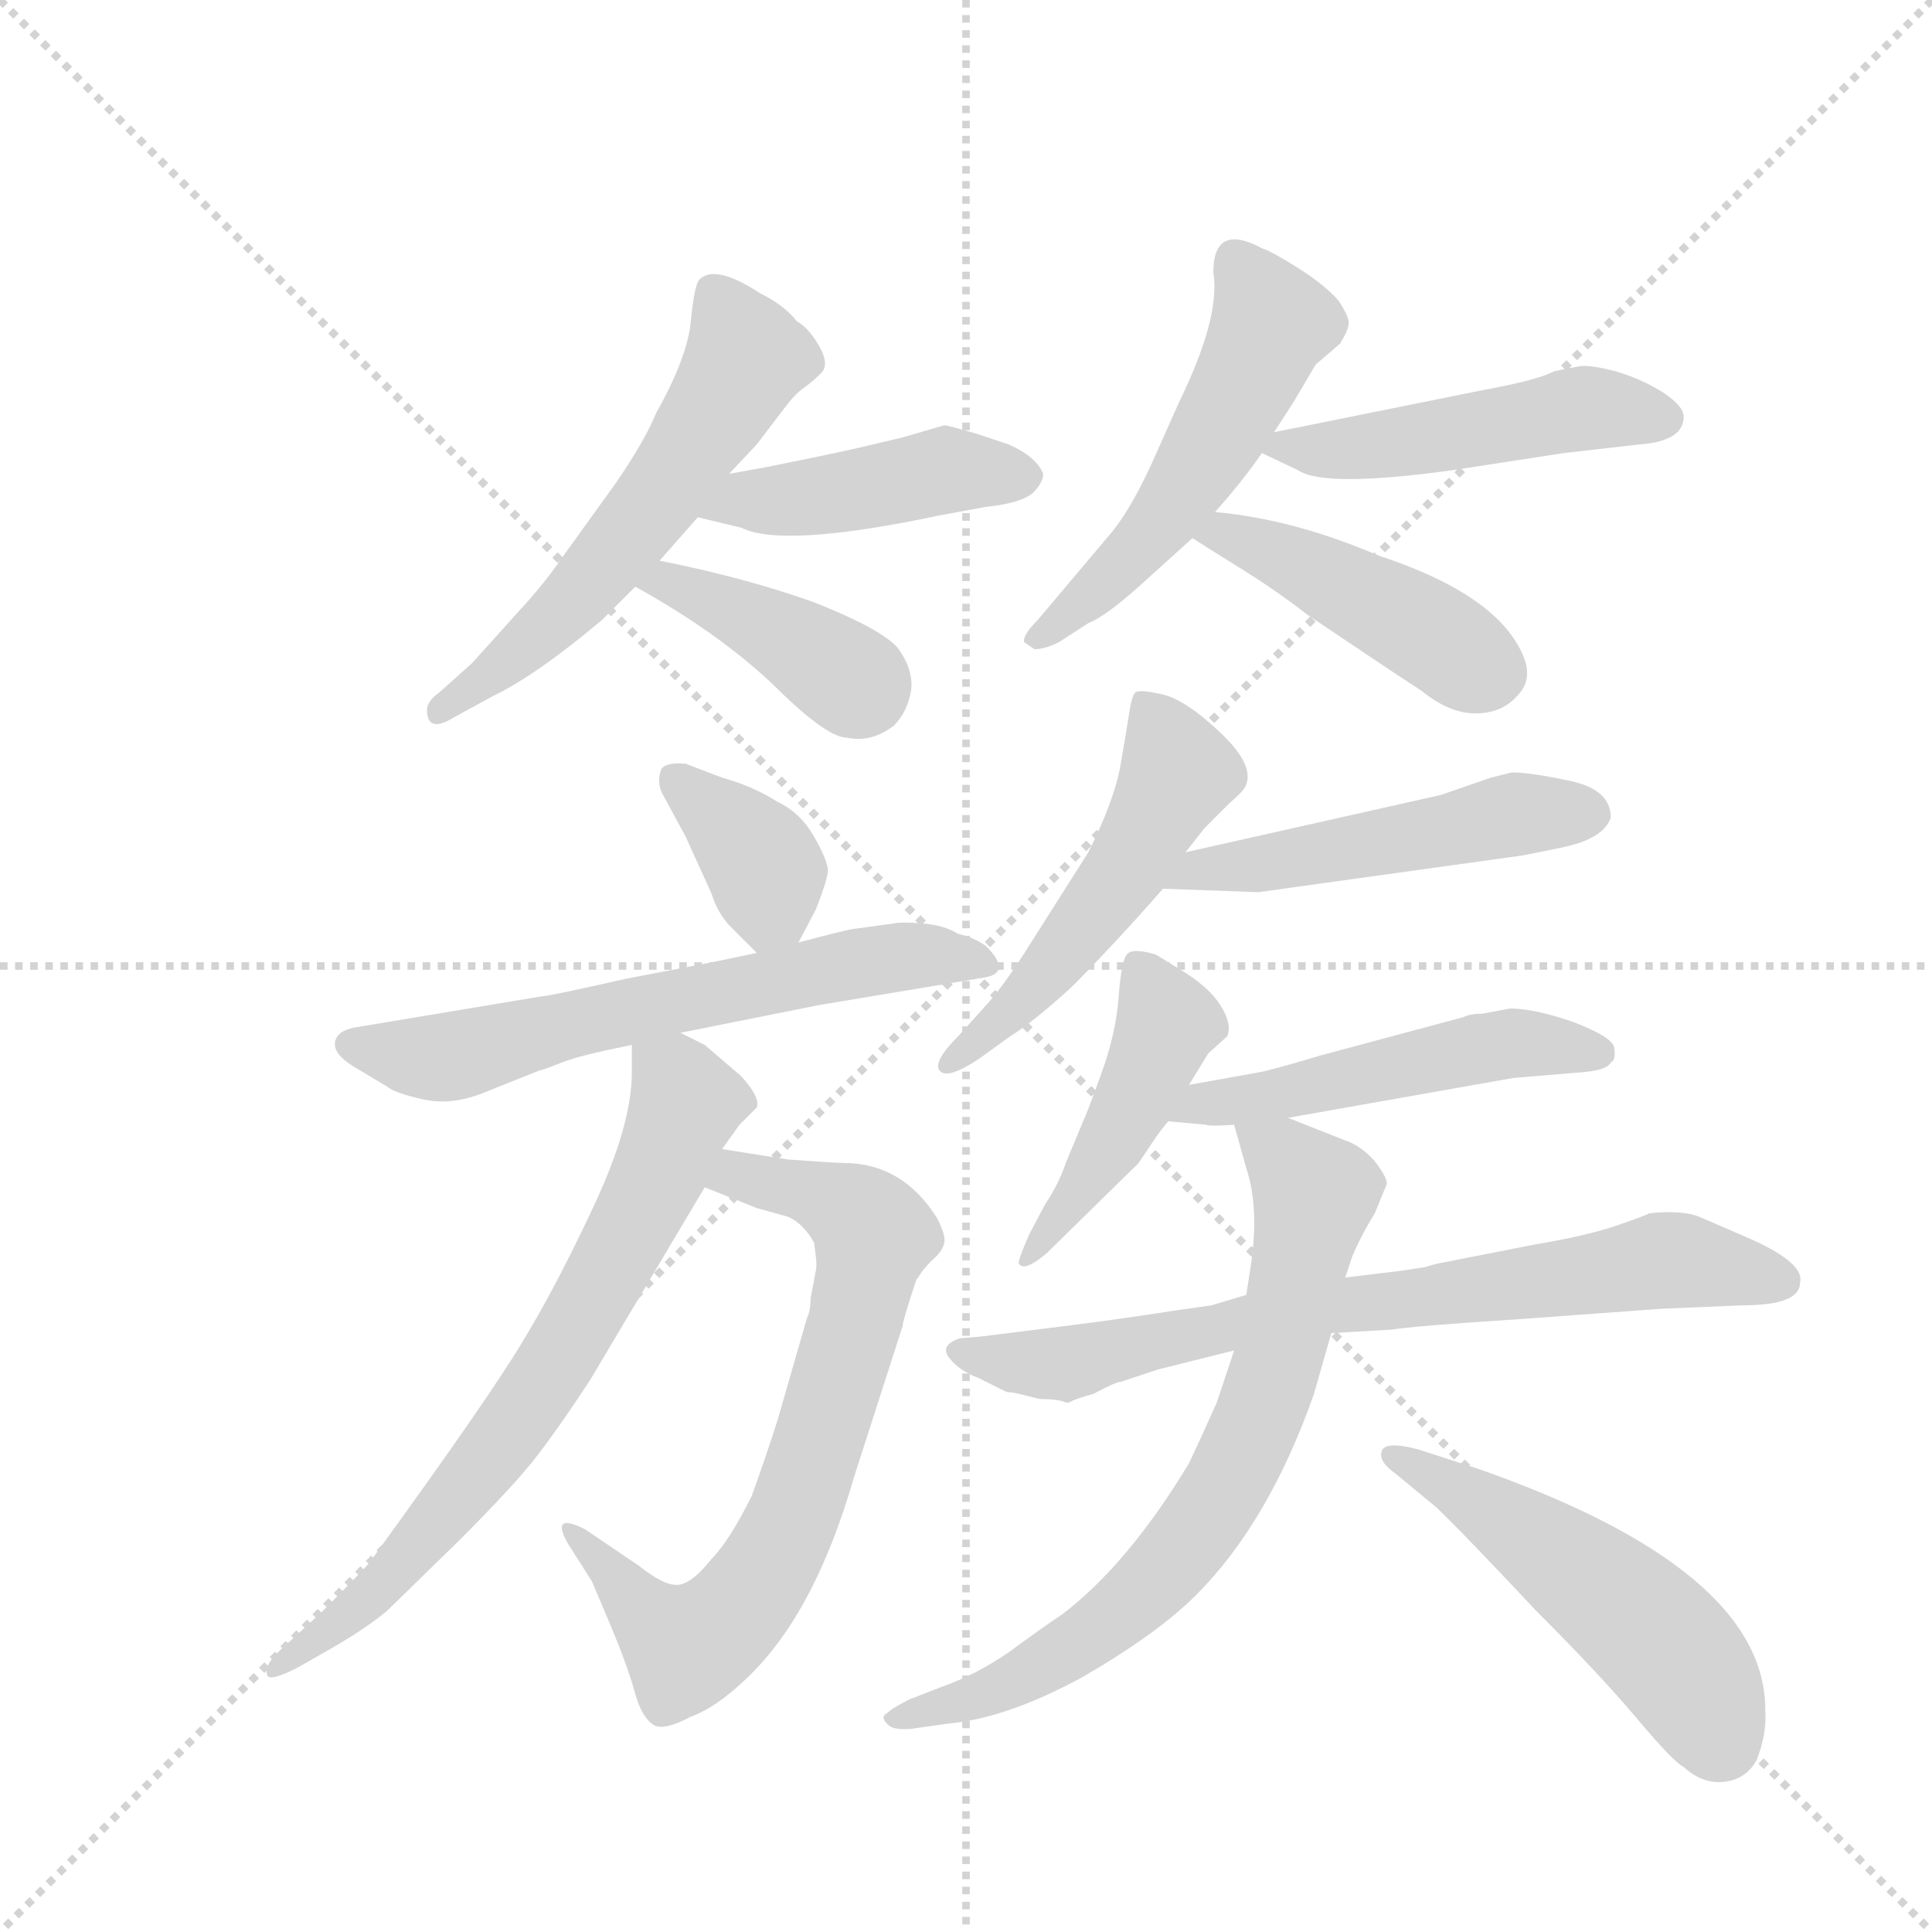 <svg version="1.1" viewBox="0 0 1024 1024" xmlns="http://www.w3.org/2000/svg">
  <g stroke="lightgray" stroke-dasharray="1,1" stroke-width="1" transform="scale(4, 4)">
    <line x1="0" y1="0" x2="256" y2="256"></line>
    <line x1="256" y1="0" x2="0" y2="256"></line>
    <line x1="128" y1="0" x2="128" y2="256"></line>
    <line x1="0" y1="128" x2="256" y2="128"></line>
  </g>
  <g transform="scale(0.92, -0.92) translate(60, -900)">
    <style type="text/css">
      
        @keyframes keyframes0 {
          from {
            stroke: blue;
            stroke-dashoffset: 571;
            stroke-width: 128;
          }
          65% {
            animation-timing-function: step-end;
            stroke: blue;
            stroke-dashoffset: 0;
            stroke-width: 128;
          }
          to {
            stroke: black;
            stroke-width: 1024;
          }
        }
        #make-me-a-hanzi-animation-0 {
          animation: keyframes0 0.715s both;
          animation-delay: 0s;
          animation-timing-function: linear;
        }
      
        @keyframes keyframes1 {
          from {
            stroke: blue;
            stroke-dashoffset: 438;
            stroke-width: 128;
          }
          59% {
            animation-timing-function: step-end;
            stroke: blue;
            stroke-dashoffset: 0;
            stroke-width: 128;
          }
          to {
            stroke: black;
            stroke-width: 1024;
          }
        }
        #make-me-a-hanzi-animation-1 {
          animation: keyframes1 0.606s both;
          animation-delay: 0.715s;
          animation-timing-function: linear;
        }
      
        @keyframes keyframes2 {
          from {
            stroke: blue;
            stroke-dashoffset: 396;
            stroke-width: 128;
          }
          56% {
            animation-timing-function: step-end;
            stroke: blue;
            stroke-dashoffset: 0;
            stroke-width: 128;
          }
          to {
            stroke: black;
            stroke-width: 1024;
          }
        }
        #make-me-a-hanzi-animation-2 {
          animation: keyframes2 0.572s both;
          animation-delay: 1.321s;
          animation-timing-function: linear;
        }
      
        @keyframes keyframes3 {
          from {
            stroke: blue;
            stroke-dashoffset: 523;
            stroke-width: 128;
          }
          63% {
            animation-timing-function: step-end;
            stroke: blue;
            stroke-dashoffset: 0;
            stroke-width: 128;
          }
          to {
            stroke: black;
            stroke-width: 1024;
          }
        }
        #make-me-a-hanzi-animation-3 {
          animation: keyframes3 0.676s both;
          animation-delay: 1.893s;
          animation-timing-function: linear;
        }
      
        @keyframes keyframes4 {
          from {
            stroke: blue;
            stroke-dashoffset: 482;
            stroke-width: 128;
          }
          61% {
            animation-timing-function: step-end;
            stroke: blue;
            stroke-dashoffset: 0;
            stroke-width: 128;
          }
          to {
            stroke: black;
            stroke-width: 1024;
          }
        }
        #make-me-a-hanzi-animation-4 {
          animation: keyframes4 0.642s both;
          animation-delay: 2.569s;
          animation-timing-function: linear;
        }
      
        @keyframes keyframes5 {
          from {
            stroke: blue;
            stroke-dashoffset: 442;
            stroke-width: 128;
          }
          59% {
            animation-timing-function: step-end;
            stroke: blue;
            stroke-dashoffset: 0;
            stroke-width: 128;
          }
          to {
            stroke: black;
            stroke-width: 1024;
          }
        }
        #make-me-a-hanzi-animation-5 {
          animation: keyframes5 0.61s both;
          animation-delay: 3.211s;
          animation-timing-function: linear;
        }
      
        @keyframes keyframes6 {
          from {
            stroke: blue;
            stroke-dashoffset: 365;
            stroke-width: 128;
          }
          54% {
            animation-timing-function: step-end;
            stroke: blue;
            stroke-dashoffset: 0;
            stroke-width: 128;
          }
          to {
            stroke: black;
            stroke-width: 1024;
          }
        }
        #make-me-a-hanzi-animation-6 {
          animation: keyframes6 0.547s both;
          animation-delay: 3.821s;
          animation-timing-function: linear;
        }
      
        @keyframes keyframes7 {
          from {
            stroke: blue;
            stroke-dashoffset: 628;
            stroke-width: 128;
          }
          67% {
            animation-timing-function: step-end;
            stroke: blue;
            stroke-dashoffset: 0;
            stroke-width: 128;
          }
          to {
            stroke: black;
            stroke-width: 1024;
          }
        }
        #make-me-a-hanzi-animation-7 {
          animation: keyframes7 0.761s both;
          animation-delay: 4.368s;
          animation-timing-function: linear;
        }
      
        @keyframes keyframes8 {
          from {
            stroke: blue;
            stroke-dashoffset: 705;
            stroke-width: 128;
          }
          70% {
            animation-timing-function: step-end;
            stroke: blue;
            stroke-dashoffset: 0;
            stroke-width: 128;
          }
          to {
            stroke: black;
            stroke-width: 1024;
          }
        }
        #make-me-a-hanzi-animation-8 {
          animation: keyframes8 0.824s both;
          animation-delay: 5.129s;
          animation-timing-function: linear;
        }
      
        @keyframes keyframes9 {
          from {
            stroke: blue;
            stroke-dashoffset: 701;
            stroke-width: 128;
          }
          70% {
            animation-timing-function: step-end;
            stroke: blue;
            stroke-dashoffset: 0;
            stroke-width: 128;
          }
          to {
            stroke: black;
            stroke-width: 1024;
          }
        }
        #make-me-a-hanzi-animation-9 {
          animation: keyframes9 0.82s both;
          animation-delay: 5.953s;
          animation-timing-function: linear;
        }
      
        @keyframes keyframes10 {
          from {
            stroke: blue;
            stroke-dashoffset: 514;
            stroke-width: 128;
          }
          63% {
            animation-timing-function: step-end;
            stroke: blue;
            stroke-dashoffset: 0;
            stroke-width: 128;
          }
          to {
            stroke: black;
            stroke-width: 1024;
          }
        }
        #make-me-a-hanzi-animation-10 {
          animation: keyframes10 0.668s both;
          animation-delay: 6.773s;
          animation-timing-function: linear;
        }
      
        @keyframes keyframes11 {
          from {
            stroke: blue;
            stroke-dashoffset: 500;
            stroke-width: 128;
          }
          62% {
            animation-timing-function: step-end;
            stroke: blue;
            stroke-dashoffset: 0;
            stroke-width: 128;
          }
          to {
            stroke: black;
            stroke-width: 1024;
          }
        }
        #make-me-a-hanzi-animation-11 {
          animation: keyframes11 0.657s both;
          animation-delay: 7.442s;
          animation-timing-function: linear;
        }
      
        @keyframes keyframes12 {
          from {
            stroke: blue;
            stroke-dashoffset: 454;
            stroke-width: 128;
          }
          60% {
            animation-timing-function: step-end;
            stroke: blue;
            stroke-dashoffset: 0;
            stroke-width: 128;
          }
          to {
            stroke: black;
            stroke-width: 1024;
          }
        }
        #make-me-a-hanzi-animation-12 {
          animation: keyframes12 0.619s both;
          animation-delay: 8.098s;
          animation-timing-function: linear;
        }
      
        @keyframes keyframes13 {
          from {
            stroke: blue;
            stroke-dashoffset: 503;
            stroke-width: 128;
          }
          62% {
            animation-timing-function: step-end;
            stroke: blue;
            stroke-dashoffset: 0;
            stroke-width: 128;
          }
          to {
            stroke: black;
            stroke-width: 1024;
          }
        }
        #make-me-a-hanzi-animation-13 {
          animation: keyframes13 0.659s both;
          animation-delay: 8.718s;
          animation-timing-function: linear;
        }
      
        @keyframes keyframes14 {
          from {
            stroke: blue;
            stroke-dashoffset: 732;
            stroke-width: 128;
          }
          70% {
            animation-timing-function: step-end;
            stroke: blue;
            stroke-dashoffset: 0;
            stroke-width: 128;
          }
          to {
            stroke: black;
            stroke-width: 1024;
          }
        }
        #make-me-a-hanzi-animation-14 {
          animation: keyframes14 0.846s both;
          animation-delay: 9.377s;
          animation-timing-function: linear;
        }
      
        @keyframes keyframes15 {
          from {
            stroke: blue;
            stroke-dashoffset: 722;
            stroke-width: 128;
          }
          70% {
            animation-timing-function: step-end;
            stroke: blue;
            stroke-dashoffset: 0;
            stroke-width: 128;
          }
          to {
            stroke: black;
            stroke-width: 1024;
          }
        }
        #make-me-a-hanzi-animation-15 {
          animation: keyframes15 0.838s both;
          animation-delay: 10.223s;
          animation-timing-function: linear;
        }
      
        @keyframes keyframes16 {
          from {
            stroke: blue;
            stroke-dashoffset: 511;
            stroke-width: 128;
          }
          62% {
            animation-timing-function: step-end;
            stroke: blue;
            stroke-dashoffset: 0;
            stroke-width: 128;
          }
          to {
            stroke: black;
            stroke-width: 1024;
          }
        }
        #make-me-a-hanzi-animation-16 {
          animation: keyframes16 0.666s both;
          animation-delay: 11.061s;
          animation-timing-function: linear;
        }
      
    </style>
    
      <path d="M 320 577 L 342 602 L 360 627 L 376 644 L 392 665 Q 398 673 403 676.5 Q 408 680 413 685 Q 418 690 412 700.5 Q 406 711 399 715 Q 392 724 378 731 Q 352 748 343 739 Q 340 736 338 715 Q 336 694 318 662 Q 312 647 295 622 L 264 579 Q 253 563 239 548 L 212 518 L 193 501 Q 186 496 186 491 Q 186 477 202 487 L 224 499 Q 249 511 287 543 L 306 562 L 320 577 Z" fill="lightgray"></path>
    
      <path d="M 342 602 L 367 596 Q 391 584 481 603 L 508 608 Q 528 610 535 616 Q 541 622 541 627 Q 537 637 521 644 L 503 650 Q 486 655 484 655 L 460 648 L 443 644 Q 427 640 382 631 L 360 627 C 330 622 313 609 342 602 Z" fill="lightgray"></path>
    
      <path d="M 306 562 Q 353 536 385 506 Q 416 475 428 475 Q 442 472 455 482 Q 463 490 465 503 Q 466 515 457 527 Q 447 538 409 553 Q 370 567 320 577 C 291 583 280 577 306 562 Z" fill="lightgray"></path>
    
      <path d="M 640 605 Q 656 623 667 639 L 674 651 L 685 668 L 698 690 L 712 702 Q 717 710 717 714 Q 717 718 711 727 Q 703 736 688 745.5 Q 673 755 667 757 Q 639 772 639 743 Q 643 719 622 674 Q 619 668 606 638.5 Q 593 609 581 594 L 538 543 Q 529 534 530 530 L 536 526 Q 542 526 550 530 L 567 541 Q 577 545 596 562 L 627 590 L 640 605 Z" fill="lightgray"></path>
    
      <path d="M 667 639 L 688 629 Q 703 619 776 629 L 841 639 L 885 644 Q 910 646 910 660 Q 910 666 898 674 Q 885 682 871 686 Q 856 690 850 689 Q 844 688 835 686 Q 826 681 793 675 L 674 651 C 651 646 651 646 667 639 Z" fill="lightgray"></path>
    
      <path d="M 627 590 Q 633 586 654 573 Q 675 560 693 546 Q 739 515 759 502 Q 775 489 790 489 Q 805 489 814 499 Q 823 508 818 521 Q 804 557 734 580 Q 685 601 640 605 C 610 608 602 606 627 590 Z" fill="lightgray"></path>
    
      <path d="M 400 357 L 410 376 Q 416 391 417 398 Q 417 404 409 418 Q 401 432 388 438 Q 374 447 356 452 L 335 460 Q 324 461 321 457 Q 318 449 322 442 L 335 418 L 350 385 Q 353 375 360 367 L 376 351 C 390 337 390 337 400 357 Z" fill="lightgray"></path>
    
      <path d="M 332 305 L 412 321 L 508 337 Q 523 340 508 355 Q 501 360 492 362 Q 484 367 471.5 368 Q 459 369 455 368 L 433 365 Q 430 365 400 357 L 376 351 L 352 346 L 300 336 Q 256 326 252 326 L 144 308 Q 134 306 133 299.5 Q 132 293 143 286 L 163 274 Q 168 270 184.5 266.5 Q 201 263 220 271 L 250 283 Q 254 284 264 288 Q 274 292 304 298 L 332 305 Z" fill="lightgray"></path>
    
      <path d="M 407 152 Q 407 145 405 141 L 388 82 Q 381 60 373 38 Q 360 12 350 2 Q 339 -12 331 -13 Q 323 -14 308 -2 L 277 19 Q 257 29 267 11 L 281 -11 L 292 -37 Q 302 -61 306 -76 Q 310 -90 317 -94 Q 323 -97 338 -89 Q 352 -84 369 -68 Q 409 -31 432 49 L 460 136 Q 460 139 468 163 L 469 164 Q 471 168 477 174 Q 483 179 484 184 Q 485 188 480 198 Q 460 230 426 230 Q 422 230 394 232 L 356 238 C 326 243 318 227 346 216 L 376 204 L 394 199 Q 403 195 409 184 Q 411 171 410 168 L 407 152 Z" fill="lightgray"></path>
    
      <path d="M 356 238 L 366 252 L 376 262 Q 378 268 367 280 L 346 298 L 332 305 C 305 318 304 319 304 298 L 304 282 Q 304 252 282 205 Q 260 158 241 127 Q 222 95 153 0 Q 149 -5 125 -29 L 100 -52 Q 92 -60 94 -65 Q 95 -69 111 -61 L 132 -49 Q 151 -38 163 -28 L 205 13 Q 237 45 250 62 Q 263 79 280 105 L 346 216 L 356 238 Z" fill="lightgray"></path>
    
      <path d="M 623 409 L 634 423 L 648 437 Q 655 443 657 446 Q 664 458 643.5 477.5 Q 623 497 609.5 500 Q 596 503 594 501 Q 592 499 590.5 489 Q 589 479 585.5 459 Q 582 439 567 409 L 534 357 Q 521 336 510 323 L 492 303 Q 477 288 481.5 283 Q 486 278 504 290 L 522 303 Q 535 311 557 331 Q 582 356 610 388 L 623 409 Z" fill="lightgray"></path>
    
      <path d="M 610 388 L 665 386 L 816 407 Q 817 407 841 412 Q 864 417 868 429 Q 868 445 845 450 Q 822 455 811 455 L 799 452 L 770 442 L 623 409 C 594 402 580 389 610 388 Z" fill="lightgray"></path>
    
      <path d="M 625 275 L 636 293 L 647 303 Q 650 310 643 321 Q 636 332 619 342 L 606 350 Q 593 354 589.5 350.5 Q 586 347 584.5 326 Q 583 305 574.5 281.5 Q 566 258 564 254 L 554 230 Q 550 218 542 206 L 533 189 Q 526 173 527 172 Q 530 167 543 178 L 596 230 L 604 242 Q 608 248 613 254 L 625 275 Z" fill="lightgray"></path>
    
      <path d="M 794 316 Q 787 316 783 314 L 701 292 Q 671 283 664 282 L 625 275 C 595 270 583 257 613 254 L 635 252 Q 636 251 651 252 L 682 256 L 812 279 L 848 282 Q 866 283 868 288 Q 871 289 870 296 Q 870 302 847 311 Q 824 319 810 319 L 794 316 Z" fill="lightgray"></path>
    
      <path d="M 658 154 L 638 148 L 617 145 Q 585 140 553 136 L 505 130 L 493 129 Q 481 125 487 117.5 Q 493 110 504 106 L 520 98 Q 523 98 527 97 L 539 94 Q 550 94 554 92 L 556 92 Q 559 94 570 97 Q 583 104 586 104 L 607 111 L 651 122 L 707 132 L 742 134 Q 753 136 815 140 L 897 146 L 944 148 Q 977 148 977 161 Q 980 172 949 186 L 919 199 Q 909 203 890 201 Q 889 200 871.5 194 Q 854 188 824 183 L 768 172 Q 764 171 761 170 L 748 168 L 715 164 L 658 154 Z" fill="lightgray"></path>
    
      <path d="M 651 252 L 658 227 Q 666 203 660 167 L 658 154 L 651 122 L 641 92 Q 633 74 625 57 Q 590 -1 552 -30 Q 540 -38 521 -52 Q 502 -65 482 -72 L 464 -79 Q 454 -84 451 -87 Q 447 -89 451 -93 Q 454 -97 465 -96 L 486 -93 Q 520 -90 564 -66 Q 607 -41 629 -19 Q 671 23 697 97 L 707 132 L 715 164 L 719 176 Q 724 188 732 201 L 739 218 Q 739 222 732 231 Q 724 240 715 243 L 682 256 C 654 267 646 270 651 252 Z" fill="lightgray"></path>
    
      <path d="M 767 32 Q 779 21 825 -28 Q 862 -65 883 -90 Q 904 -115 910 -118 Q 921 -128 933.5 -126.5 Q 946 -125 952 -114 Q 958 -99 957 -85 Q 957 -4 791 54 L 757 65 Q 738 70 736 64 Q 734 58 744 51 L 767 32 Z" fill="lightgray"></path>
    
    
      <clipPath id="make-me-a-hanzi-clip-0">
        <path d="M 320 577 L 342 602 L 360 627 L 376 644 L 392 665 Q 398 673 403 676.5 Q 408 680 413 685 Q 418 690 412 700.5 Q 406 711 399 715 Q 392 724 378 731 Q 352 748 343 739 Q 340 736 338 715 Q 336 694 318 662 Q 312 647 295 622 L 264 579 Q 253 563 239 548 L 212 518 L 193 501 Q 186 496 186 491 Q 186 477 202 487 L 224 499 Q 249 511 287 543 L 306 562 L 320 577 Z"></path>
      </clipPath>
      <path clip-path="url(#make-me-a-hanzi-clip-0)" d="M 350 732 L 370 694 L 351 660 L 267 551 L 194 490" fill="none" id="make-me-a-hanzi-animation-0" stroke-dasharray="443 886" stroke-linecap="round"></path>
    
      <clipPath id="make-me-a-hanzi-clip-1">
        <path d="M 342 602 L 367 596 Q 391 584 481 603 L 508 608 Q 528 610 535 616 Q 541 622 541 627 Q 537 637 521 644 L 503 650 Q 486 655 484 655 L 460 648 L 443 644 Q 427 640 382 631 L 360 627 C 330 622 313 609 342 602 Z"></path>
      </clipPath>
      <path clip-path="url(#make-me-a-hanzi-clip-1)" d="M 350 606 L 483 629 L 530 626" fill="none" id="make-me-a-hanzi-animation-1" stroke-dasharray="310 620" stroke-linecap="round"></path>
    
      <clipPath id="make-me-a-hanzi-clip-2">
        <path d="M 306 562 Q 353 536 385 506 Q 416 475 428 475 Q 442 472 455 482 Q 463 490 465 503 Q 466 515 457 527 Q 447 538 409 553 Q 370 567 320 577 C 291 583 280 577 306 562 Z"></path>
      </clipPath>
      <path clip-path="url(#make-me-a-hanzi-clip-2)" d="M 314 561 L 326 565 L 341 559 L 437 502" fill="none" id="make-me-a-hanzi-animation-2" stroke-dasharray="268 536" stroke-linecap="round"></path>
    
      <clipPath id="make-me-a-hanzi-clip-3">
        <path d="M 640 605 Q 656 623 667 639 L 674 651 L 685 668 L 698 690 L 712 702 Q 717 710 717 714 Q 717 718 711 727 Q 703 736 688 745.5 Q 673 755 667 757 Q 639 772 639 743 Q 643 719 622 674 Q 619 668 606 638.5 Q 593 609 581 594 L 538 543 Q 529 534 530 530 L 536 526 Q 542 526 550 530 L 567 541 Q 577 545 596 562 L 627 590 L 640 605 Z"></path>
      </clipPath>
      <path clip-path="url(#make-me-a-hanzi-clip-3)" d="M 654 747 L 673 714 L 646 659 L 598 588 L 537 534" fill="none" id="make-me-a-hanzi-animation-3" stroke-dasharray="395 790" stroke-linecap="round"></path>
    
      <clipPath id="make-me-a-hanzi-clip-4">
        <path d="M 667 639 L 688 629 Q 703 619 776 629 L 841 639 L 885 644 Q 910 646 910 660 Q 910 666 898 674 Q 885 682 871 686 Q 856 690 850 689 Q 844 688 835 686 Q 826 681 793 675 L 674 651 C 651 646 651 646 667 639 Z"></path>
      </clipPath>
      <path clip-path="url(#make-me-a-hanzi-clip-4)" d="M 675 642 L 742 644 L 853 665 L 899 659" fill="none" id="make-me-a-hanzi-animation-4" stroke-dasharray="354 708" stroke-linecap="round"></path>
    
      <clipPath id="make-me-a-hanzi-clip-5">
        <path d="M 627 590 Q 633 586 654 573 Q 675 560 693 546 Q 739 515 759 502 Q 775 489 790 489 Q 805 489 814 499 Q 823 508 818 521 Q 804 557 734 580 Q 685 601 640 605 C 610 608 602 606 627 590 Z"></path>
      </clipPath>
      <path clip-path="url(#make-me-a-hanzi-clip-5)" d="M 634 590 L 646 593 L 681 579 L 800 513" fill="none" id="make-me-a-hanzi-animation-5" stroke-dasharray="314 628" stroke-linecap="round"></path>
    
      <clipPath id="make-me-a-hanzi-clip-6">
        <path d="M 400 357 L 410 376 Q 416 391 417 398 Q 417 404 409 418 Q 401 432 388 438 Q 374 447 356 452 L 335 460 Q 324 461 321 457 Q 318 449 322 442 L 335 418 L 350 385 Q 353 375 360 367 L 376 351 C 390 337 390 337 400 357 Z"></path>
      </clipPath>
      <path clip-path="url(#make-me-a-hanzi-clip-6)" d="M 330 450 L 382 398 L 380 363" fill="none" id="make-me-a-hanzi-animation-6" stroke-dasharray="237 474" stroke-linecap="round"></path>
    
      <clipPath id="make-me-a-hanzi-clip-7">
        <path d="M 332 305 L 412 321 L 508 337 Q 523 340 508 355 Q 501 360 492 362 Q 484 367 471.5 368 Q 459 369 455 368 L 433 365 Q 430 365 400 357 L 376 351 L 352 346 L 300 336 Q 256 326 252 326 L 144 308 Q 134 306 133 299.5 Q 132 293 143 286 L 163 274 Q 168 270 184.5 266.5 Q 201 263 220 271 L 250 283 Q 254 284 264 288 Q 274 292 304 298 L 332 305 Z"></path>
      </clipPath>
      <path clip-path="url(#make-me-a-hanzi-clip-7)" d="M 142 299 L 199 291 L 427 344 L 465 350 L 507 346" fill="none" id="make-me-a-hanzi-animation-7" stroke-dasharray="500 1000" stroke-linecap="round"></path>
    
      <clipPath id="make-me-a-hanzi-clip-8">
        <path d="M 407 152 Q 407 145 405 141 L 388 82 Q 381 60 373 38 Q 360 12 350 2 Q 339 -12 331 -13 Q 323 -14 308 -2 L 277 19 Q 257 29 267 11 L 281 -11 L 292 -37 Q 302 -61 306 -76 Q 310 -90 317 -94 Q 323 -97 338 -89 Q 352 -84 369 -68 Q 409 -31 432 49 L 460 136 Q 460 139 468 163 L 469 164 Q 471 168 477 174 Q 483 179 484 184 Q 485 188 480 198 Q 460 230 426 230 Q 422 230 394 232 L 356 238 C 326 243 318 227 346 216 L 376 204 L 394 199 Q 403 195 409 184 Q 411 171 410 168 L 407 152 Z"></path>
      </clipPath>
      <path clip-path="url(#make-me-a-hanzi-clip-8)" d="M 353 219 L 401 216 L 431 202 L 444 188 L 400 32 L 373 -17 L 341 -47 L 317 -36 L 277 9" fill="none" id="make-me-a-hanzi-animation-8" stroke-dasharray="577 1154" stroke-linecap="round"></path>
    
      <clipPath id="make-me-a-hanzi-clip-9">
        <path d="M 356 238 L 366 252 L 376 262 Q 378 268 367 280 L 346 298 L 332 305 C 305 318 304 319 304 298 L 304 282 Q 304 252 282 205 Q 260 158 241 127 Q 222 95 153 0 Q 149 -5 125 -29 L 100 -52 Q 92 -60 94 -65 Q 95 -69 111 -61 L 132 -49 Q 151 -38 163 -28 L 205 13 Q 237 45 250 62 Q 263 79 280 105 L 346 216 L 356 238 Z"></path>
      </clipPath>
      <path clip-path="url(#make-me-a-hanzi-clip-9)" d="M 312 294 L 335 265 L 307 198 L 258 111 L 160 -14 L 98 -59" fill="none" id="make-me-a-hanzi-animation-9" stroke-dasharray="573 1146" stroke-linecap="round"></path>
    
      <clipPath id="make-me-a-hanzi-clip-10">
        <path d="M 623 409 L 634 423 L 648 437 Q 655 443 657 446 Q 664 458 643.5 477.5 Q 623 497 609.5 500 Q 596 503 594 501 Q 592 499 590.5 489 Q 589 479 585.5 459 Q 582 439 567 409 L 534 357 Q 521 336 510 323 L 492 303 Q 477 288 481.5 283 Q 486 278 504 290 L 522 303 Q 535 311 557 331 Q 582 356 610 388 L 623 409 Z"></path>
      </clipPath>
      <path clip-path="url(#make-me-a-hanzi-clip-10)" d="M 601 492 L 619 455 L 588 397 L 530 324 L 486 287" fill="none" id="make-me-a-hanzi-animation-10" stroke-dasharray="386 772" stroke-linecap="round"></path>
    
      <clipPath id="make-me-a-hanzi-clip-11">
        <path d="M 610 388 L 665 386 L 816 407 Q 817 407 841 412 Q 864 417 868 429 Q 868 445 845 450 Q 822 455 811 455 L 799 452 L 770 442 L 623 409 C 594 402 580 389 610 388 Z"></path>
      </clipPath>
      <path clip-path="url(#make-me-a-hanzi-clip-11)" d="M 617 391 L 633 400 L 670 402 L 811 431 L 856 432" fill="none" id="make-me-a-hanzi-animation-11" stroke-dasharray="372 744" stroke-linecap="round"></path>
    
      <clipPath id="make-me-a-hanzi-clip-12">
        <path d="M 625 275 L 636 293 L 647 303 Q 650 310 643 321 Q 636 332 619 342 L 606 350 Q 593 354 589.5 350.5 Q 586 347 584.5 326 Q 583 305 574.5 281.5 Q 566 258 564 254 L 554 230 Q 550 218 542 206 L 533 189 Q 526 173 527 172 Q 530 167 543 178 L 596 230 L 604 242 Q 608 248 613 254 L 625 275 Z"></path>
      </clipPath>
      <path clip-path="url(#make-me-a-hanzi-clip-12)" d="M 594 344 L 611 315 L 610 303 L 584 247 L 530 174" fill="none" id="make-me-a-hanzi-animation-12" stroke-dasharray="326 652" stroke-linecap="round"></path>
    
      <clipPath id="make-me-a-hanzi-clip-13">
        <path d="M 794 316 Q 787 316 783 314 L 701 292 Q 671 283 664 282 L 625 275 C 595 270 583 257 613 254 L 635 252 Q 636 251 651 252 L 682 256 L 812 279 L 848 282 Q 866 283 868 288 Q 871 289 870 296 Q 870 302 847 311 Q 824 319 810 319 L 794 316 Z"></path>
      </clipPath>
      <path clip-path="url(#make-me-a-hanzi-clip-13)" d="M 619 258 L 810 299 L 861 294" fill="none" id="make-me-a-hanzi-animation-13" stroke-dasharray="375 750" stroke-linecap="round"></path>
    
      <clipPath id="make-me-a-hanzi-clip-14">
        <path d="M 658 154 L 638 148 L 617 145 Q 585 140 553 136 L 505 130 L 493 129 Q 481 125 487 117.5 Q 493 110 504 106 L 520 98 Q 523 98 527 97 L 539 94 Q 550 94 554 92 L 556 92 Q 559 94 570 97 Q 583 104 586 104 L 607 111 L 651 122 L 707 132 L 742 134 Q 753 136 815 140 L 897 146 L 944 148 Q 977 148 977 161 Q 980 172 949 186 L 919 199 Q 909 203 890 201 Q 889 200 871.5 194 Q 854 188 824 183 L 768 172 Q 764 171 761 170 L 748 168 L 715 164 L 658 154 Z"></path>
      </clipPath>
      <path clip-path="url(#make-me-a-hanzi-clip-14)" d="M 496 120 L 555 114 L 696 146 L 899 174 L 965 162" fill="none" id="make-me-a-hanzi-animation-14" stroke-dasharray="604 1208" stroke-linecap="round"></path>
    
      <clipPath id="make-me-a-hanzi-clip-15">
        <path d="M 651 252 L 658 227 Q 666 203 660 167 L 658 154 L 651 122 L 641 92 Q 633 74 625 57 Q 590 -1 552 -30 Q 540 -38 521 -52 Q 502 -65 482 -72 L 464 -79 Q 454 -84 451 -87 Q 447 -89 451 -93 Q 454 -97 465 -96 L 486 -93 Q 520 -90 564 -66 Q 607 -41 629 -19 Q 671 23 697 97 L 707 132 L 715 164 L 719 176 Q 724 188 732 201 L 739 218 Q 739 222 732 231 Q 724 240 715 243 L 682 256 C 654 267 646 270 651 252 Z"></path>
      </clipPath>
      <path clip-path="url(#make-me-a-hanzi-clip-15)" d="M 659 248 L 680 234 L 697 210 L 671 98 L 646 43 L 617 2 L 574 -38 L 501 -79 L 459 -90" fill="none" id="make-me-a-hanzi-animation-15" stroke-dasharray="594 1188" stroke-linecap="round"></path>
    
      <clipPath id="make-me-a-hanzi-clip-16">
        <path d="M 767 32 Q 779 21 825 -28 Q 862 -65 883 -90 Q 904 -115 910 -118 Q 921 -128 933.5 -126.5 Q 946 -125 952 -114 Q 958 -99 957 -85 Q 957 -4 791 54 L 757 65 Q 738 70 736 64 Q 734 58 744 51 L 767 32 Z"></path>
      </clipPath>
      <path clip-path="url(#make-me-a-hanzi-clip-16)" d="M 743 59 L 816 20 L 886 -35 L 913 -65 L 931 -104" fill="none" id="make-me-a-hanzi-animation-16" stroke-dasharray="383 766" stroke-linecap="round"></path>
    
  </g>
</svg>